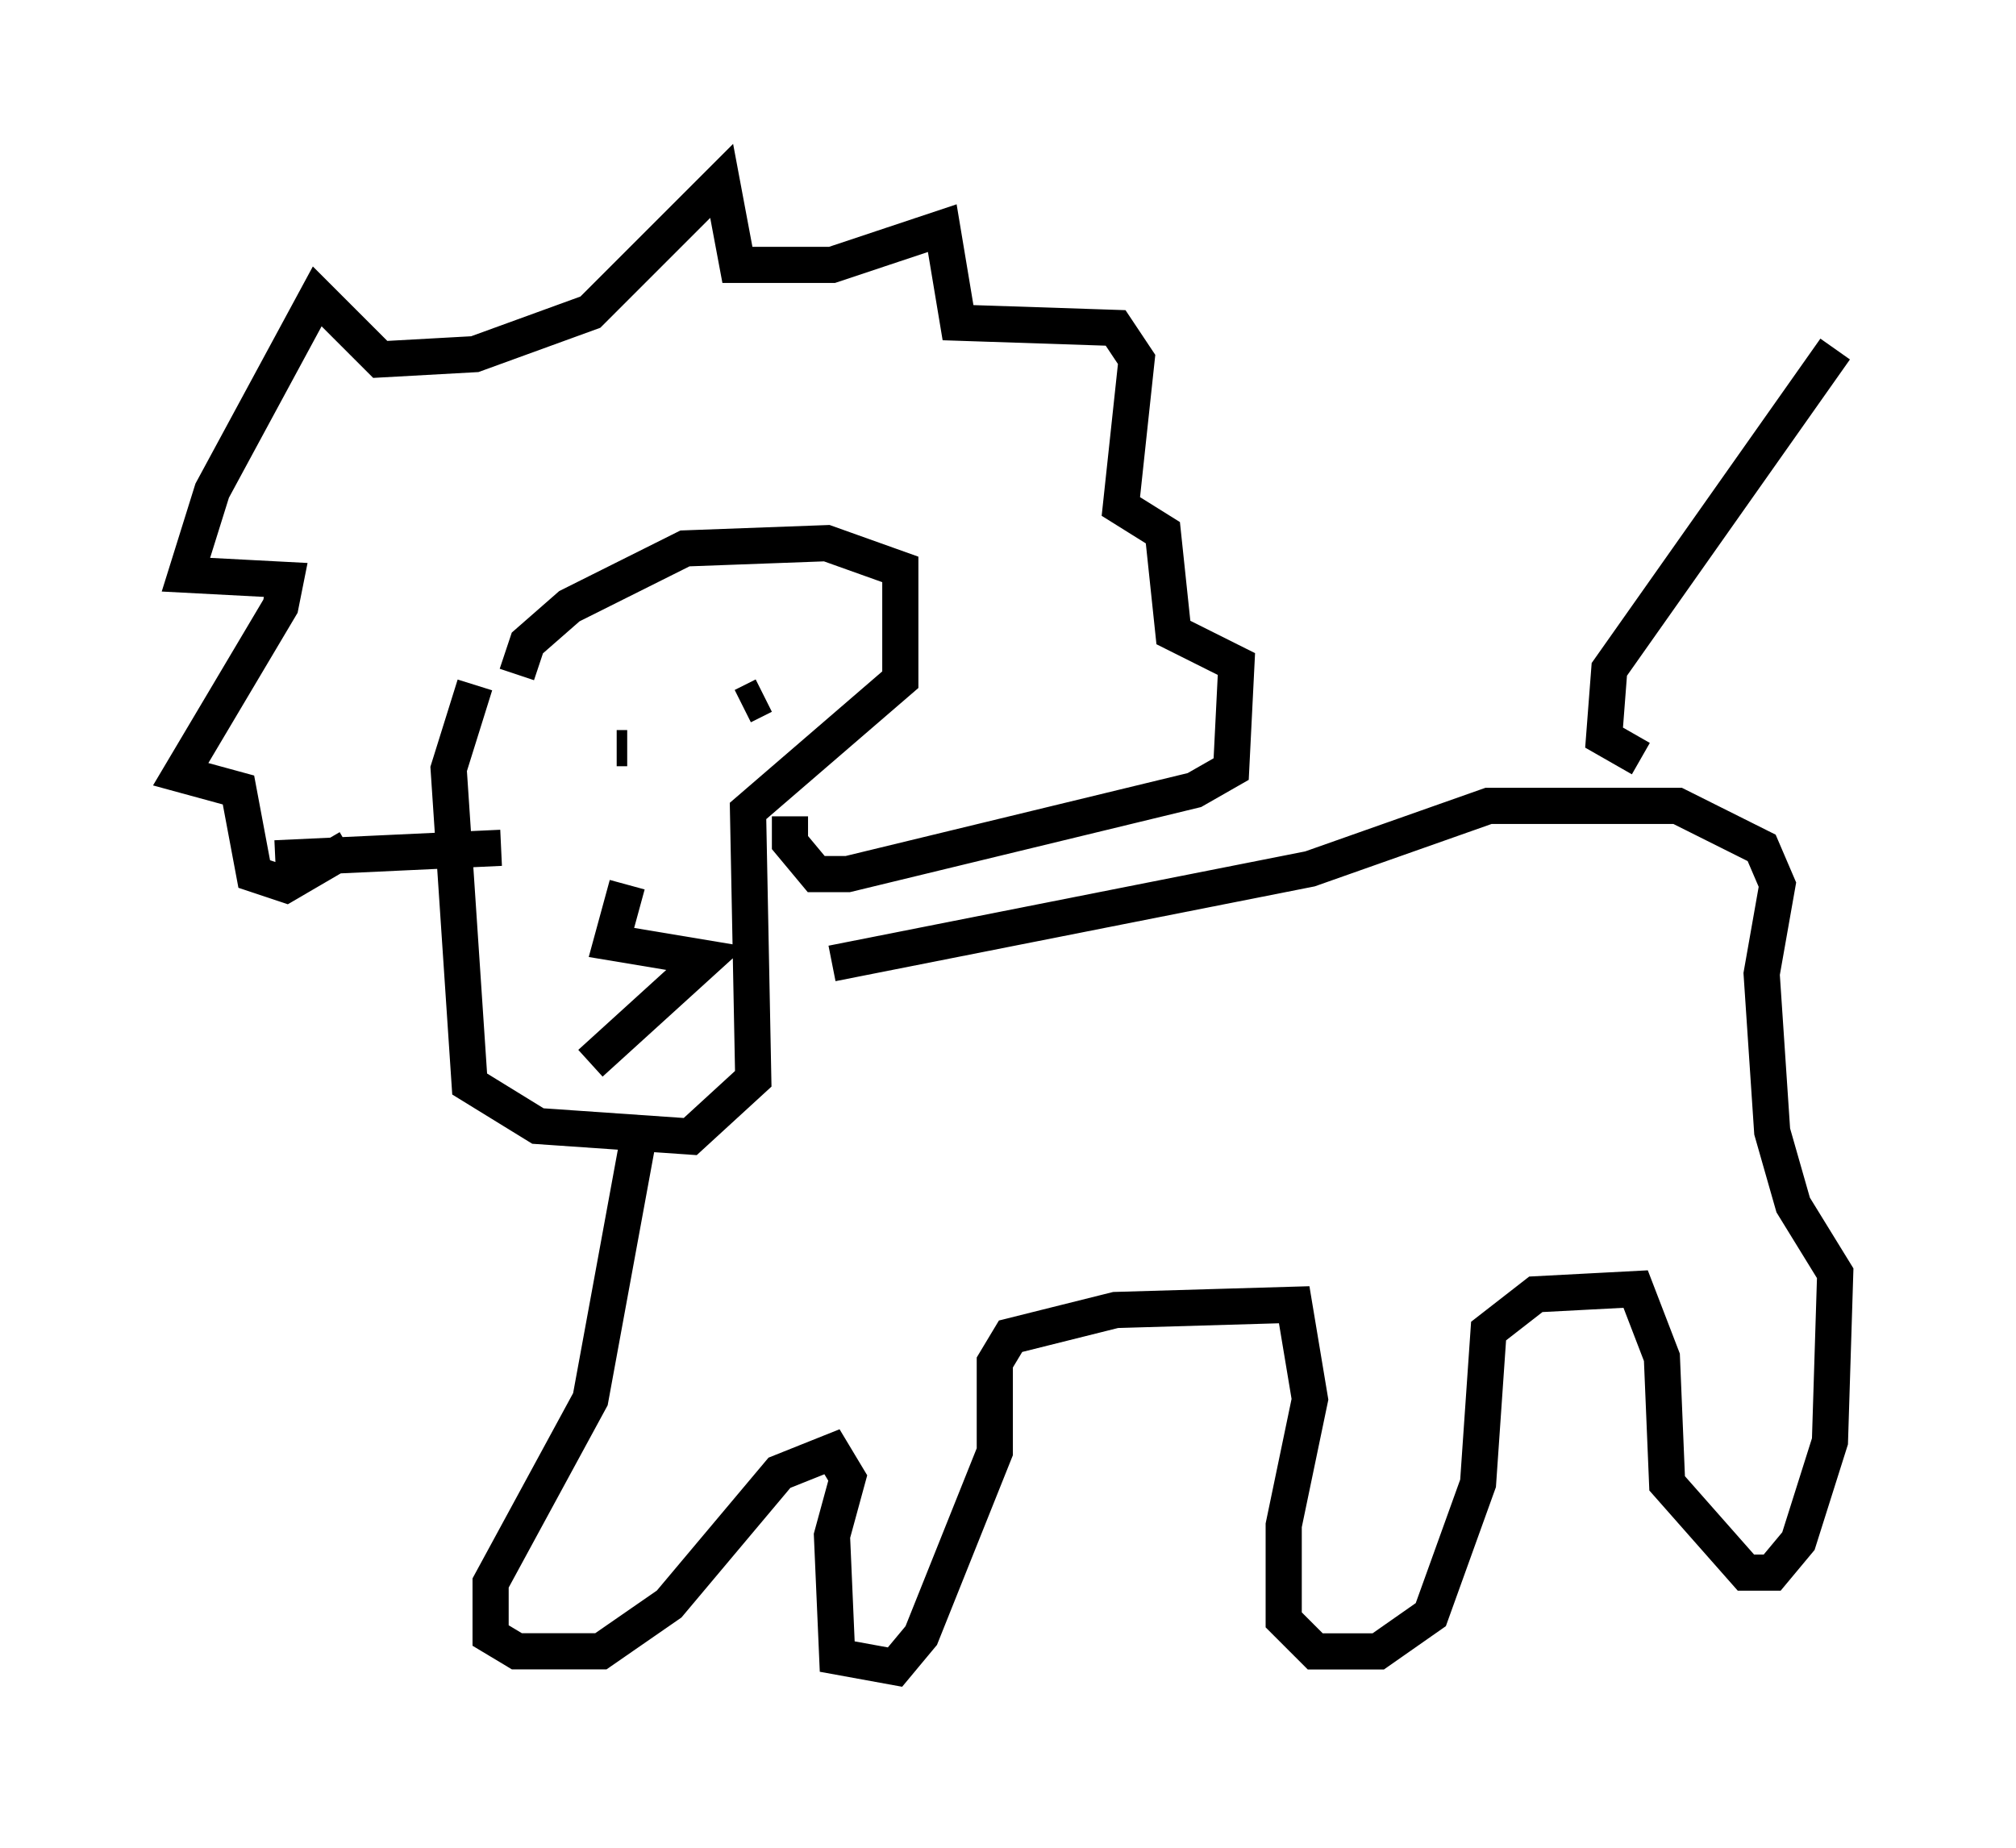 <?xml version="1.0" encoding="utf-8" ?>
<svg baseProfile="full" height="51.106" version="1.1" width="55.754" xmlns="http://www.w3.org/2000/svg" xmlns:ev="http://www.w3.org/2001/xml-events" xmlns:xlink="http://www.w3.org/1999/xlink"><defs /><rect fill="white" height="51.106" width="55.754" x="0" y="0" /><path d="M14.006, 18.073 m-0.872, 0.872 l-0.726, 2.324 0.581, 8.715 l1.888, 1.162 4.212, 0.291 l1.743, -1.598 -0.145, -7.408 l4.212, -3.631 0.0, -3.05 l-2.034, -0.726 -3.922, 0.145 l-3.196, 1.598 -1.162, 1.017 l-0.291, 0.872 m-4.648, 4.793 l-1.743, 1.017 -0.872, -0.291 l-0.436, -2.324 -1.598, -0.436 l2.76, -4.648 0.145, -0.726 l-2.76, -0.145 0.726, -2.324 l2.905, -5.374 1.743, 1.743 l2.615, -0.145 3.196, -1.162 l3.631, -3.631 0.436, 2.324 l2.615, 0.0 3.05, -1.017 l0.436, 2.615 4.358, 0.145 l0.581, 0.872 -0.436, 4.067 l1.162, 0.726 0.291, 2.76 l1.743, 0.872 -0.145, 2.905 l-1.017, 0.581 -9.587, 2.324 l-0.872, 0.0 -0.726, -0.872 l0.0, -0.726 m-14.235, 1.162 l6.246, -0.291 m3.777, 8.134 l-1.307, 7.117 -2.76, 5.084 l0.0, 1.453 0.726, 0.436 l2.324, 0.0 1.888, -1.307 l3.05, -3.631 1.453, -0.581 l0.436, 0.726 -0.436, 1.598 l0.145, 3.341 1.598, 0.291 l0.726, -0.872 2.034, -5.084 l0.0, -2.469 0.436, -0.726 l2.905, -0.726 4.939, -0.145 l0.436, 2.615 -0.726, 3.486 l0.0, 2.615 0.872, 0.872 l1.743, 0.0 1.453, -1.017 l1.307, -3.631 0.291, -4.212 l1.307, -1.017 2.76, -0.145 l0.726, 1.888 0.145, 3.486 l2.179, 2.469 0.726, 0.0 l0.726, -0.872 0.872, -2.76 l0.145, -4.648 -1.162, -1.888 l-0.581, -2.034 -0.291, -4.358 l0.436, -2.469 -0.436, -1.017 l-2.324, -1.162 -5.229, 0.0 l-4.939, 1.743 -13.218, 2.615 m22.369, -5.665 l-1.017, -0.581 0.145, -1.888 l6.246, -8.86 m-33.698, 11.039 l0.291, 0.0 m3.341, -1.162 l0.0, 0.0 m0.436, -0.291 l-0.581, 0.291 m-3.196, 4.939 l-0.436, 1.598 2.615, 0.436 l-3.196, 2.905 " fill="none" stroke="black" stroke-width="1" /></svg>